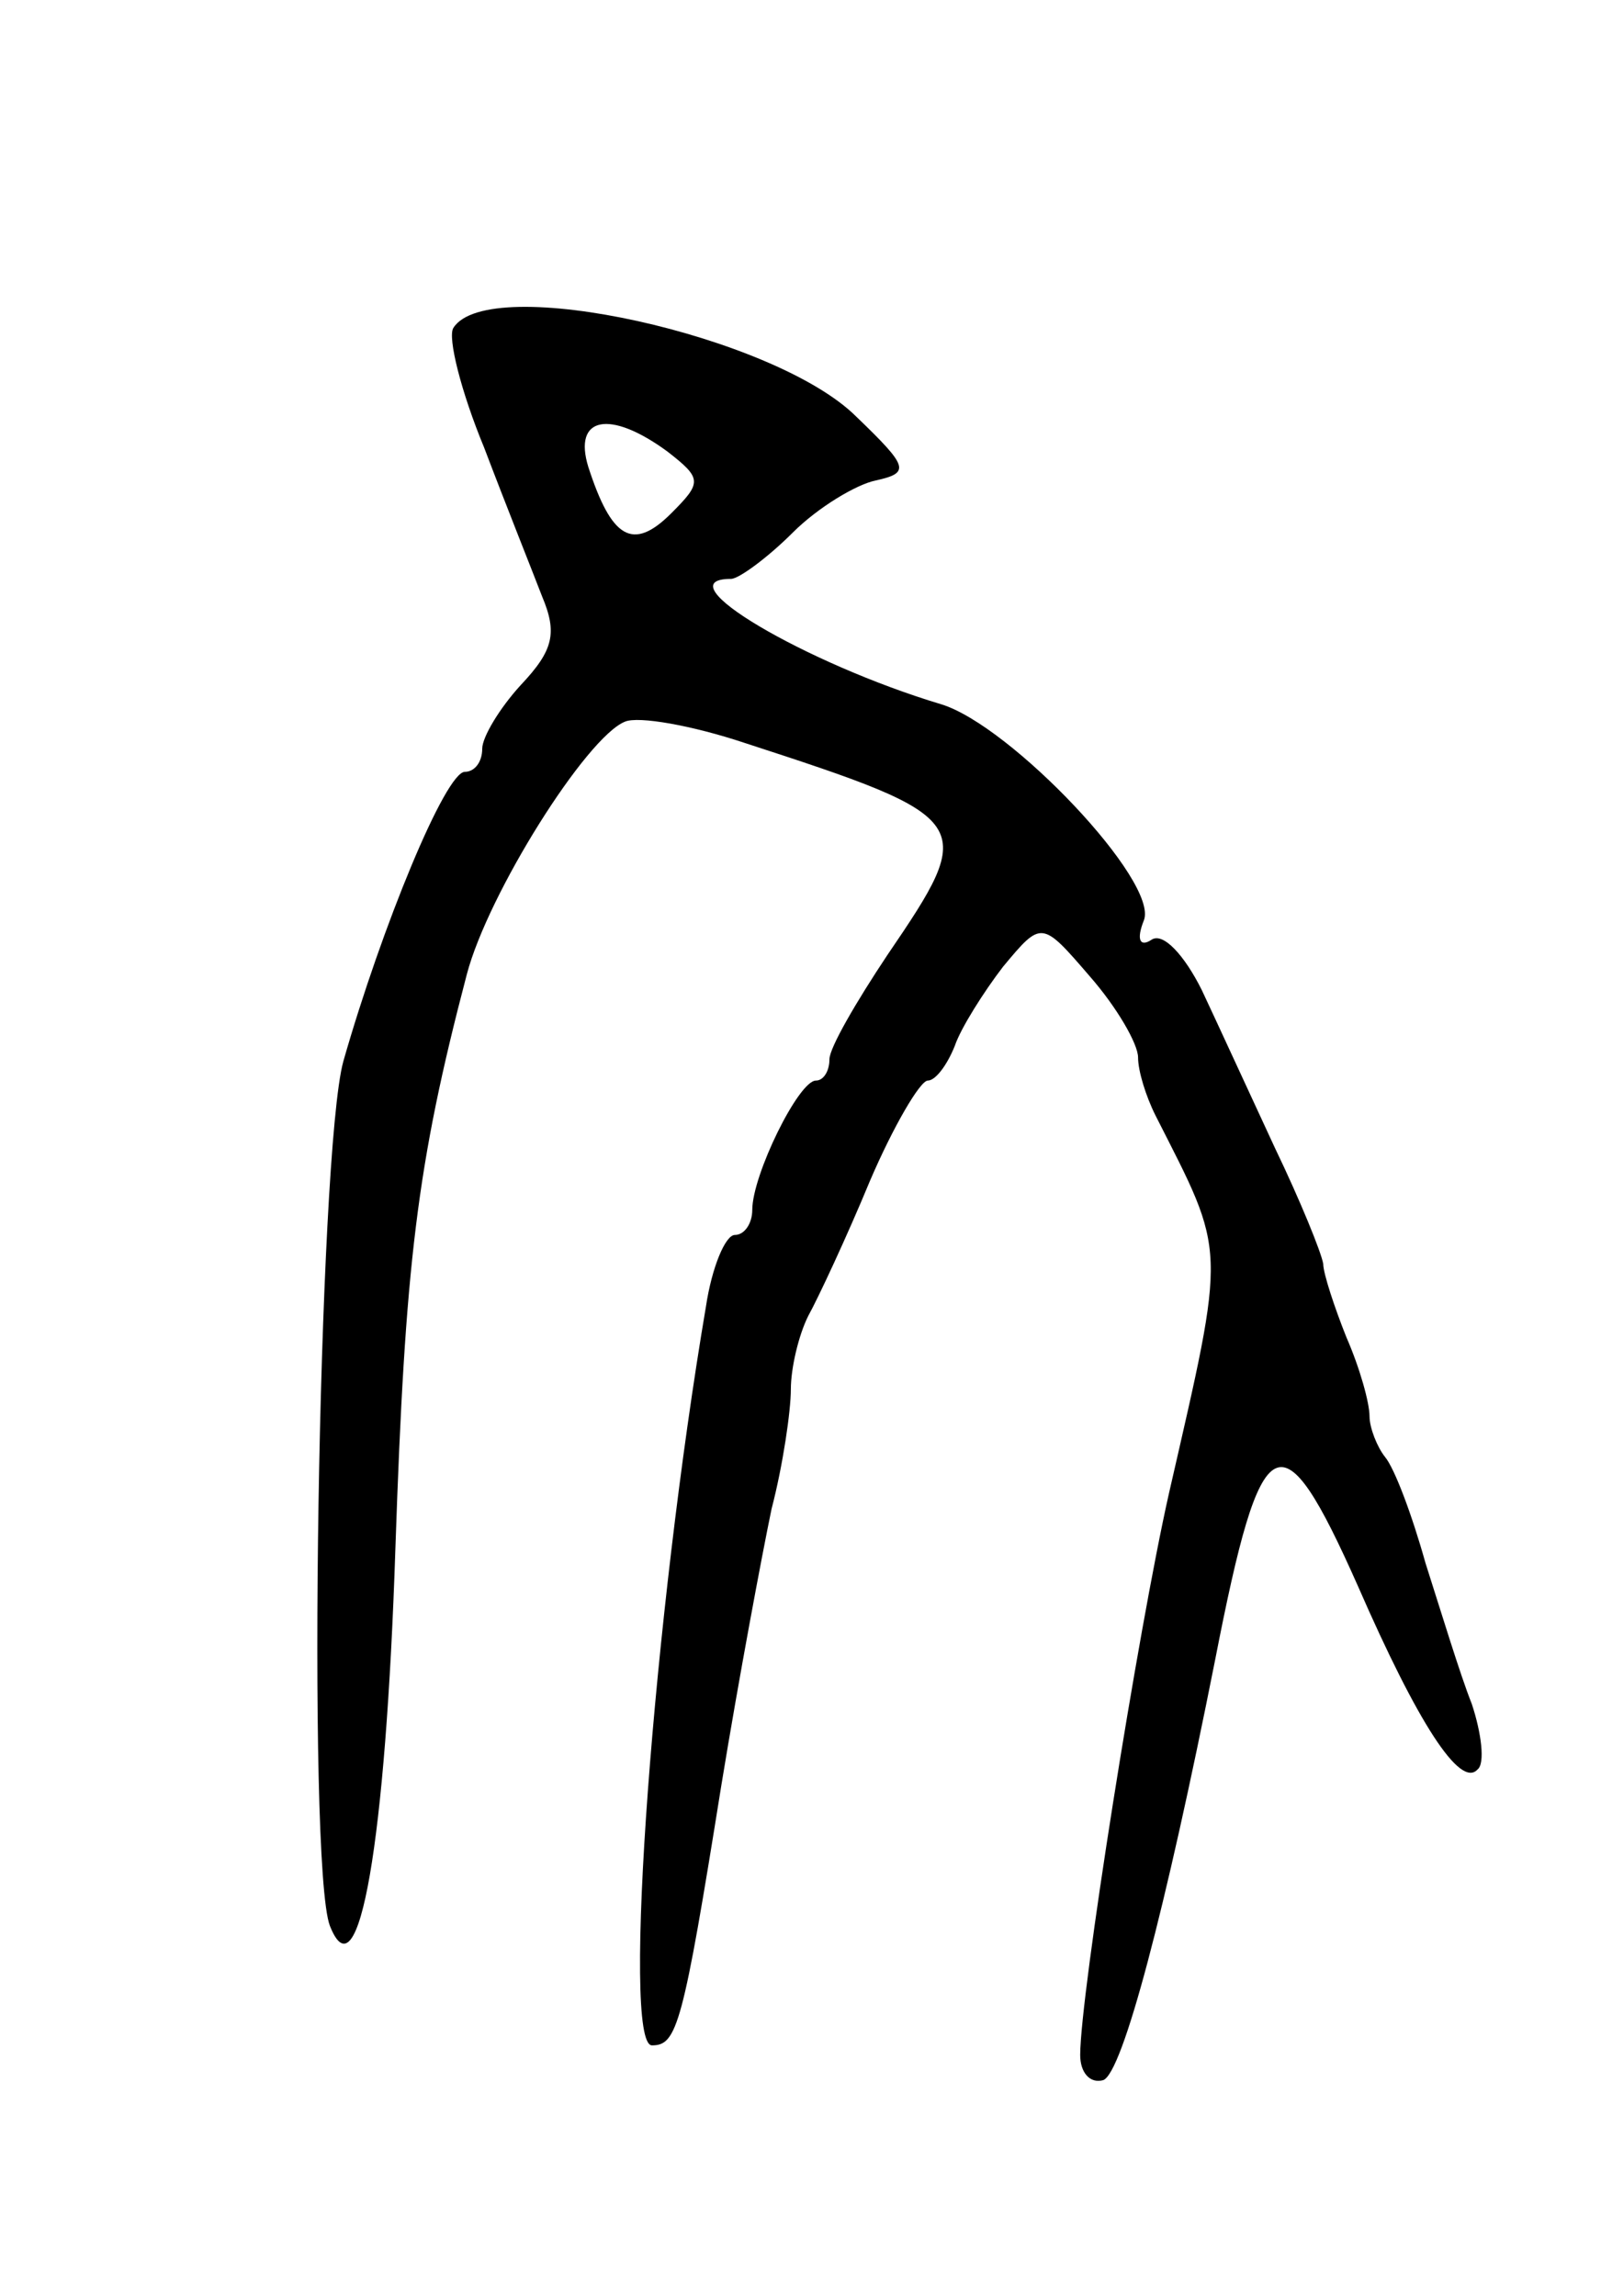 <svg version="1.0" xmlns="http://www.w3.org/2000/svg"
 width="83pt" height="119pt" viewBox="0 0 83 119"
 preserveAspectRatio="xMidYMid meet">
<g transform="translate(0,119) scale(0.1,-0.1)"
fill="#000000" stroke="none">
<path d="M235 1020 c-3 -5 4 -33 16 -62 11 -29 25 -64 30 -77 8 -19 6 -28 -11
-46 -11 -12 -20 -27 -20 -33 0 -7 -4 -12 -9 -12 -10 0 -43 -80 -63 -150 -13
-47 -19 -416 -7 -448 15 -38 29 43 34 196 5 147 11 198 37 297 11 42 62 123
82 131 7 3 35 -2 62 -11 120 -39 121 -41 74 -110 -16 -24 -30 -48 -30 -54 0
-6 -3 -11 -7 -11 -9 0 -33 -49 -33 -67 0 -7 -4 -13 -9 -13 -5 0 -12 -17 -15
-37 -27 -159 -44 -383 -28 -383 13 0 16 10 36 135 9 55 21 119 26 143 6 23 10
51 10 62 0 11 4 28 9 38 5 9 20 41 32 70 12 28 26 52 30 52 4 0 10 8 14 18 3
9 15 28 25 41 20 24 20 24 45 -5 14 -16 25 -35 25 -42 0 -7 4 -20 9 -30 37
-73 37 -65 7 -196 -16 -71 -46 -260 -46 -291 0 -9 5 -15 12 -13 10 4 32 87 58
218 24 123 34 128 74 38 31 -71 53 -105 62 -95 4 3 2 19 -3 34 -6 15 -16 48
-24 73 -7 25 -16 49 -21 55 -4 5 -8 15 -8 21 0 7 -5 25 -12 41 -6 15 -12 33
-12 38 -1 6 -12 33 -25 60 -13 28 -30 65 -38 82 -9 18 -20 30 -26 26 -6 -4 -8
0 -4 10 8 20 -69 101 -105 112 -70 21 -145 65 -109 65 4 0 19 11 32 24 13 13
33 25 43 27 18 4 17 7 -10 33 -42 42 -191 75 -209 46z m111 -64 c18 -14 18
-16 2 -32 -20 -20 -31 -13 -43 24 -8 26 11 30 41 8z"/>
</g>
</svg>
